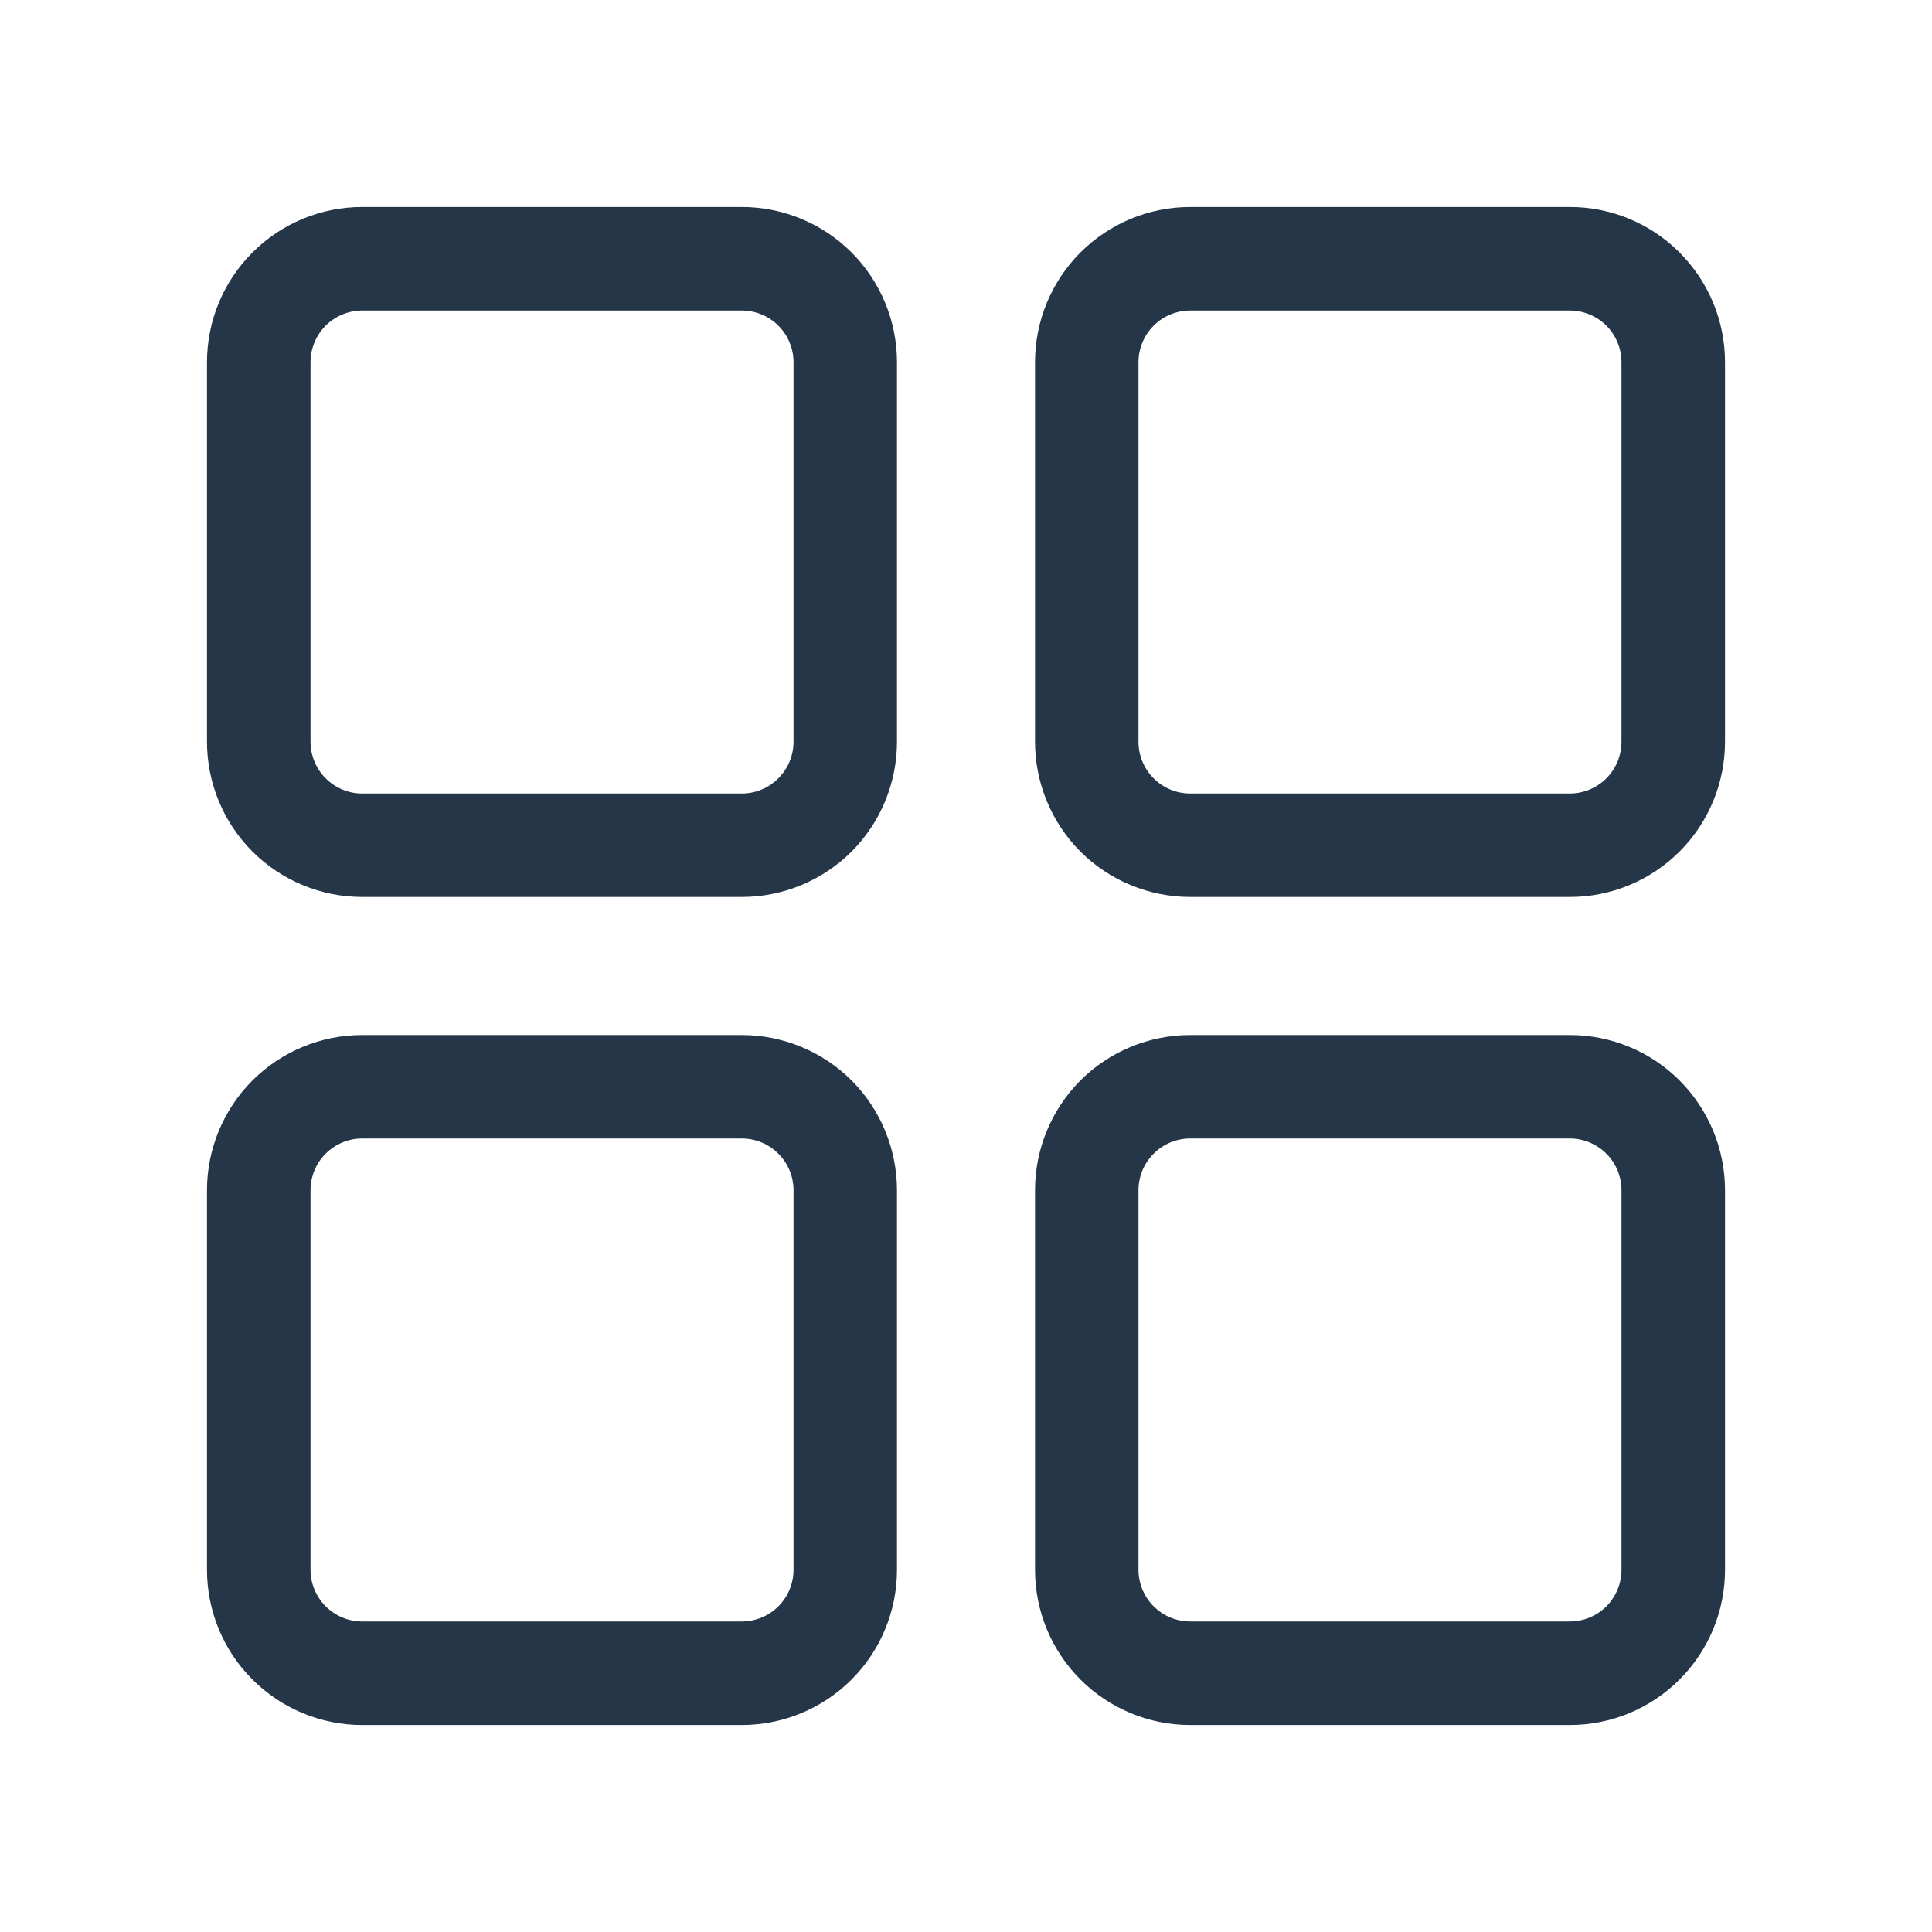 <svg width="22" height="22" viewBox="0 0 22 22" fill="none" xmlns="http://www.w3.org/2000/svg">
<path d="M8.446 11.786C8.915 11.786 9.365 11.972 9.697 12.303C10.028 12.635 10.214 13.085 10.214 13.554V17.875C10.214 18.344 10.028 18.794 9.697 19.125C9.365 19.457 8.915 19.643 8.446 19.643H4.125C3.656 19.643 3.207 19.457 2.875 19.125C2.543 18.794 2.357 18.344 2.357 17.875V13.554C2.357 13.085 2.543 12.635 2.875 12.303C3.207 11.972 3.656 11.786 4.125 11.786H8.446ZM17.875 11.786C18.344 11.786 18.794 11.972 19.125 12.303C19.457 12.635 19.643 13.085 19.643 13.554V17.875C19.643 18.344 19.457 18.794 19.125 19.125C18.794 19.457 18.344 19.643 17.875 19.643H13.554C13.085 19.643 12.635 19.457 12.303 19.125C11.972 18.794 11.786 18.344 11.786 17.875V13.554C11.786 13.085 11.972 12.635 12.303 12.303C12.635 11.972 13.085 11.786 13.554 11.786H17.875ZM8.446 12.964H4.125C3.969 12.964 3.819 13.026 3.708 13.137C3.598 13.247 3.536 13.397 3.536 13.554V17.875C3.536 18.2 3.8 18.464 4.125 18.464H8.446C8.603 18.464 8.753 18.402 8.863 18.292C8.974 18.181 9.036 18.031 9.036 17.875V13.554C9.036 13.397 8.974 13.247 8.863 13.137C8.753 13.026 8.603 12.964 8.446 12.964ZM17.875 12.964H13.554C13.397 12.964 13.247 13.026 13.137 13.137C13.026 13.247 12.964 13.397 12.964 13.554V17.875C12.964 18.2 13.228 18.464 13.554 18.464H17.875C18.031 18.464 18.181 18.402 18.292 18.292C18.402 18.181 18.464 18.031 18.464 17.875V13.554C18.464 13.397 18.402 13.247 18.292 13.137C18.181 13.026 18.031 12.964 17.875 12.964ZM8.446 2.357C8.915 2.357 9.365 2.543 9.697 2.875C10.028 3.207 10.214 3.656 10.214 4.125V8.446C10.214 8.915 10.028 9.365 9.697 9.697C9.365 10.028 8.915 10.214 8.446 10.214H4.125C3.656 10.214 3.207 10.028 2.875 9.697C2.543 9.365 2.357 8.915 2.357 8.446V4.125C2.357 3.656 2.543 3.207 2.875 2.875C3.207 2.543 3.656 2.357 4.125 2.357H8.446ZM17.875 2.357C18.344 2.357 18.794 2.543 19.125 2.875C19.457 3.207 19.643 3.656 19.643 4.125V8.446C19.643 8.915 19.457 9.365 19.125 9.697C18.794 10.028 18.344 10.214 17.875 10.214H13.554C13.085 10.214 12.635 10.028 12.303 9.697C11.972 9.365 11.786 8.915 11.786 8.446V4.125C11.786 3.656 11.972 3.207 12.303 2.875C12.635 2.543 13.085 2.357 13.554 2.357H17.875ZM8.446 3.536H4.125C3.969 3.536 3.819 3.598 3.708 3.708C3.598 3.819 3.536 3.969 3.536 4.125V8.446C3.536 8.772 3.8 9.036 4.125 9.036H8.446C8.603 9.036 8.753 8.974 8.863 8.863C8.974 8.753 9.036 8.603 9.036 8.446V4.125C9.036 3.969 8.974 3.819 8.863 3.708C8.753 3.598 8.603 3.536 8.446 3.536ZM17.875 3.536H13.554C13.397 3.536 13.247 3.598 13.137 3.708C13.026 3.819 12.964 3.969 12.964 4.125V8.446C12.964 8.772 13.228 9.036 13.554 9.036H17.875C18.031 9.036 18.181 8.974 18.292 8.863C18.402 8.753 18.464 8.603 18.464 8.446V4.125C18.464 3.969 18.402 3.819 18.292 3.708C18.181 3.598 18.031 3.536 17.875 3.536Z" fill="#243647"/>
</svg>
